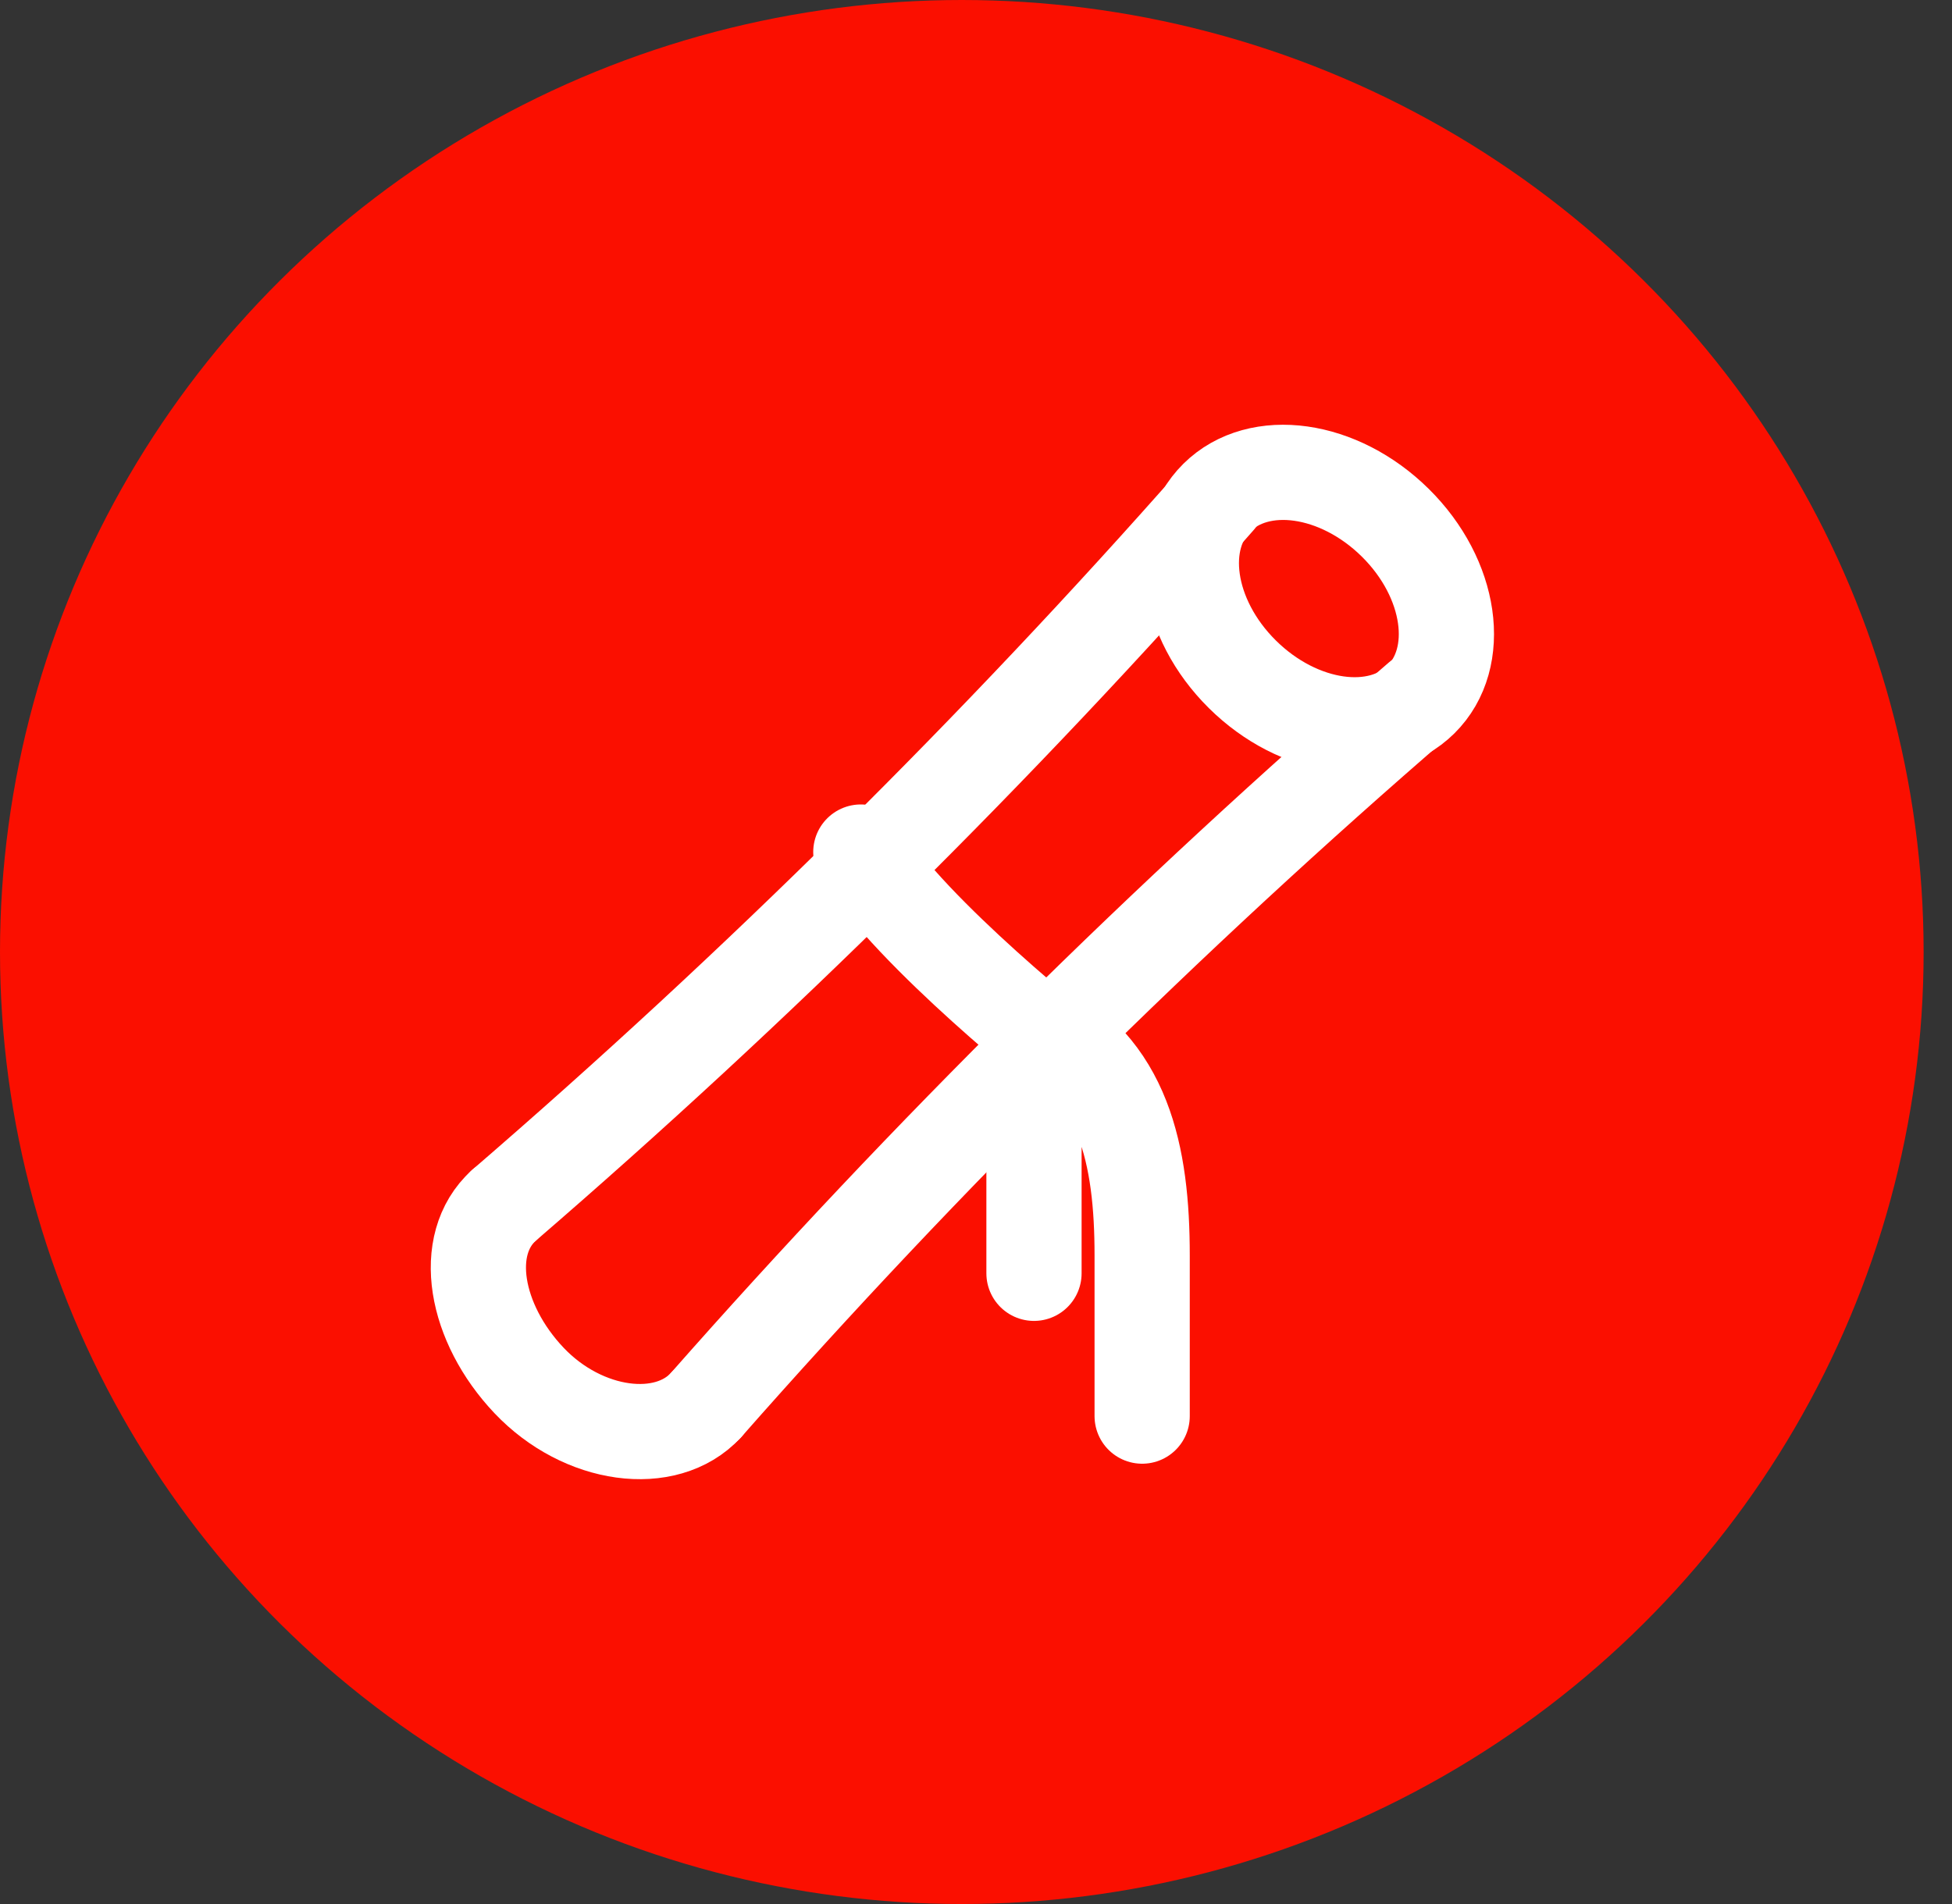 <svg width="41" height="40" viewBox="0 0 41 40" fill="none" xmlns="http://www.w3.org/2000/svg">
<rect x="0" y="0" width="41" height="40" fill="#333333" stroke="none"/>
<ellipse cx="20.202" cy="20" rx="20.202" ry="20" fill="#FB0F00"/>
<path d="M29.845 14.696C30.732 13.818 30.492 12.155 29.309 10.984C28.125 9.812 26.447 9.575 25.559 10.454C24.672 11.332 24.911 12.994 26.095 14.166C27.278 15.338 28.957 15.575 29.845 14.696Z" stroke="white" stroke-width="2" stroke-miterlimit="10" stroke-linecap="round" stroke-linejoin="round"/>
<path d="M14.823 29.525C13.99 30.425 12.248 30.2 11.111 29C9.975 27.8 9.672 26.15 10.581 25.325" stroke="white" stroke-width="2" stroke-miterlimit="10" stroke-linecap="round" stroke-linejoin="round"/>
<path d="M10.581 25.325C15.884 20.75 20.96 15.725 25.581 10.475" stroke="white" stroke-width="2" stroke-miterlimit="10" stroke-linecap="round" stroke-linejoin="round"/>
<path d="M14.823 29.525C19.445 24.275 24.521 19.25 29.824 14.675" stroke="white" stroke-width="2" stroke-miterlimit="10" stroke-linecap="round" stroke-linejoin="round"/>
<path d="M18.081 17.9C19.142 19.625 22.475 22.25 22.475 22.25" stroke="white" stroke-width="2" stroke-miterlimit="10" stroke-linecap="round" stroke-linejoin="round"/>
<path d="M21.718 26.75V21.5C23.611 22.4 23.99 24.275 23.99 26.375V29.75" stroke="white" stroke-width="2" stroke-miterlimit="10" stroke-linecap="round" stroke-linejoin="round"/>
</svg>
